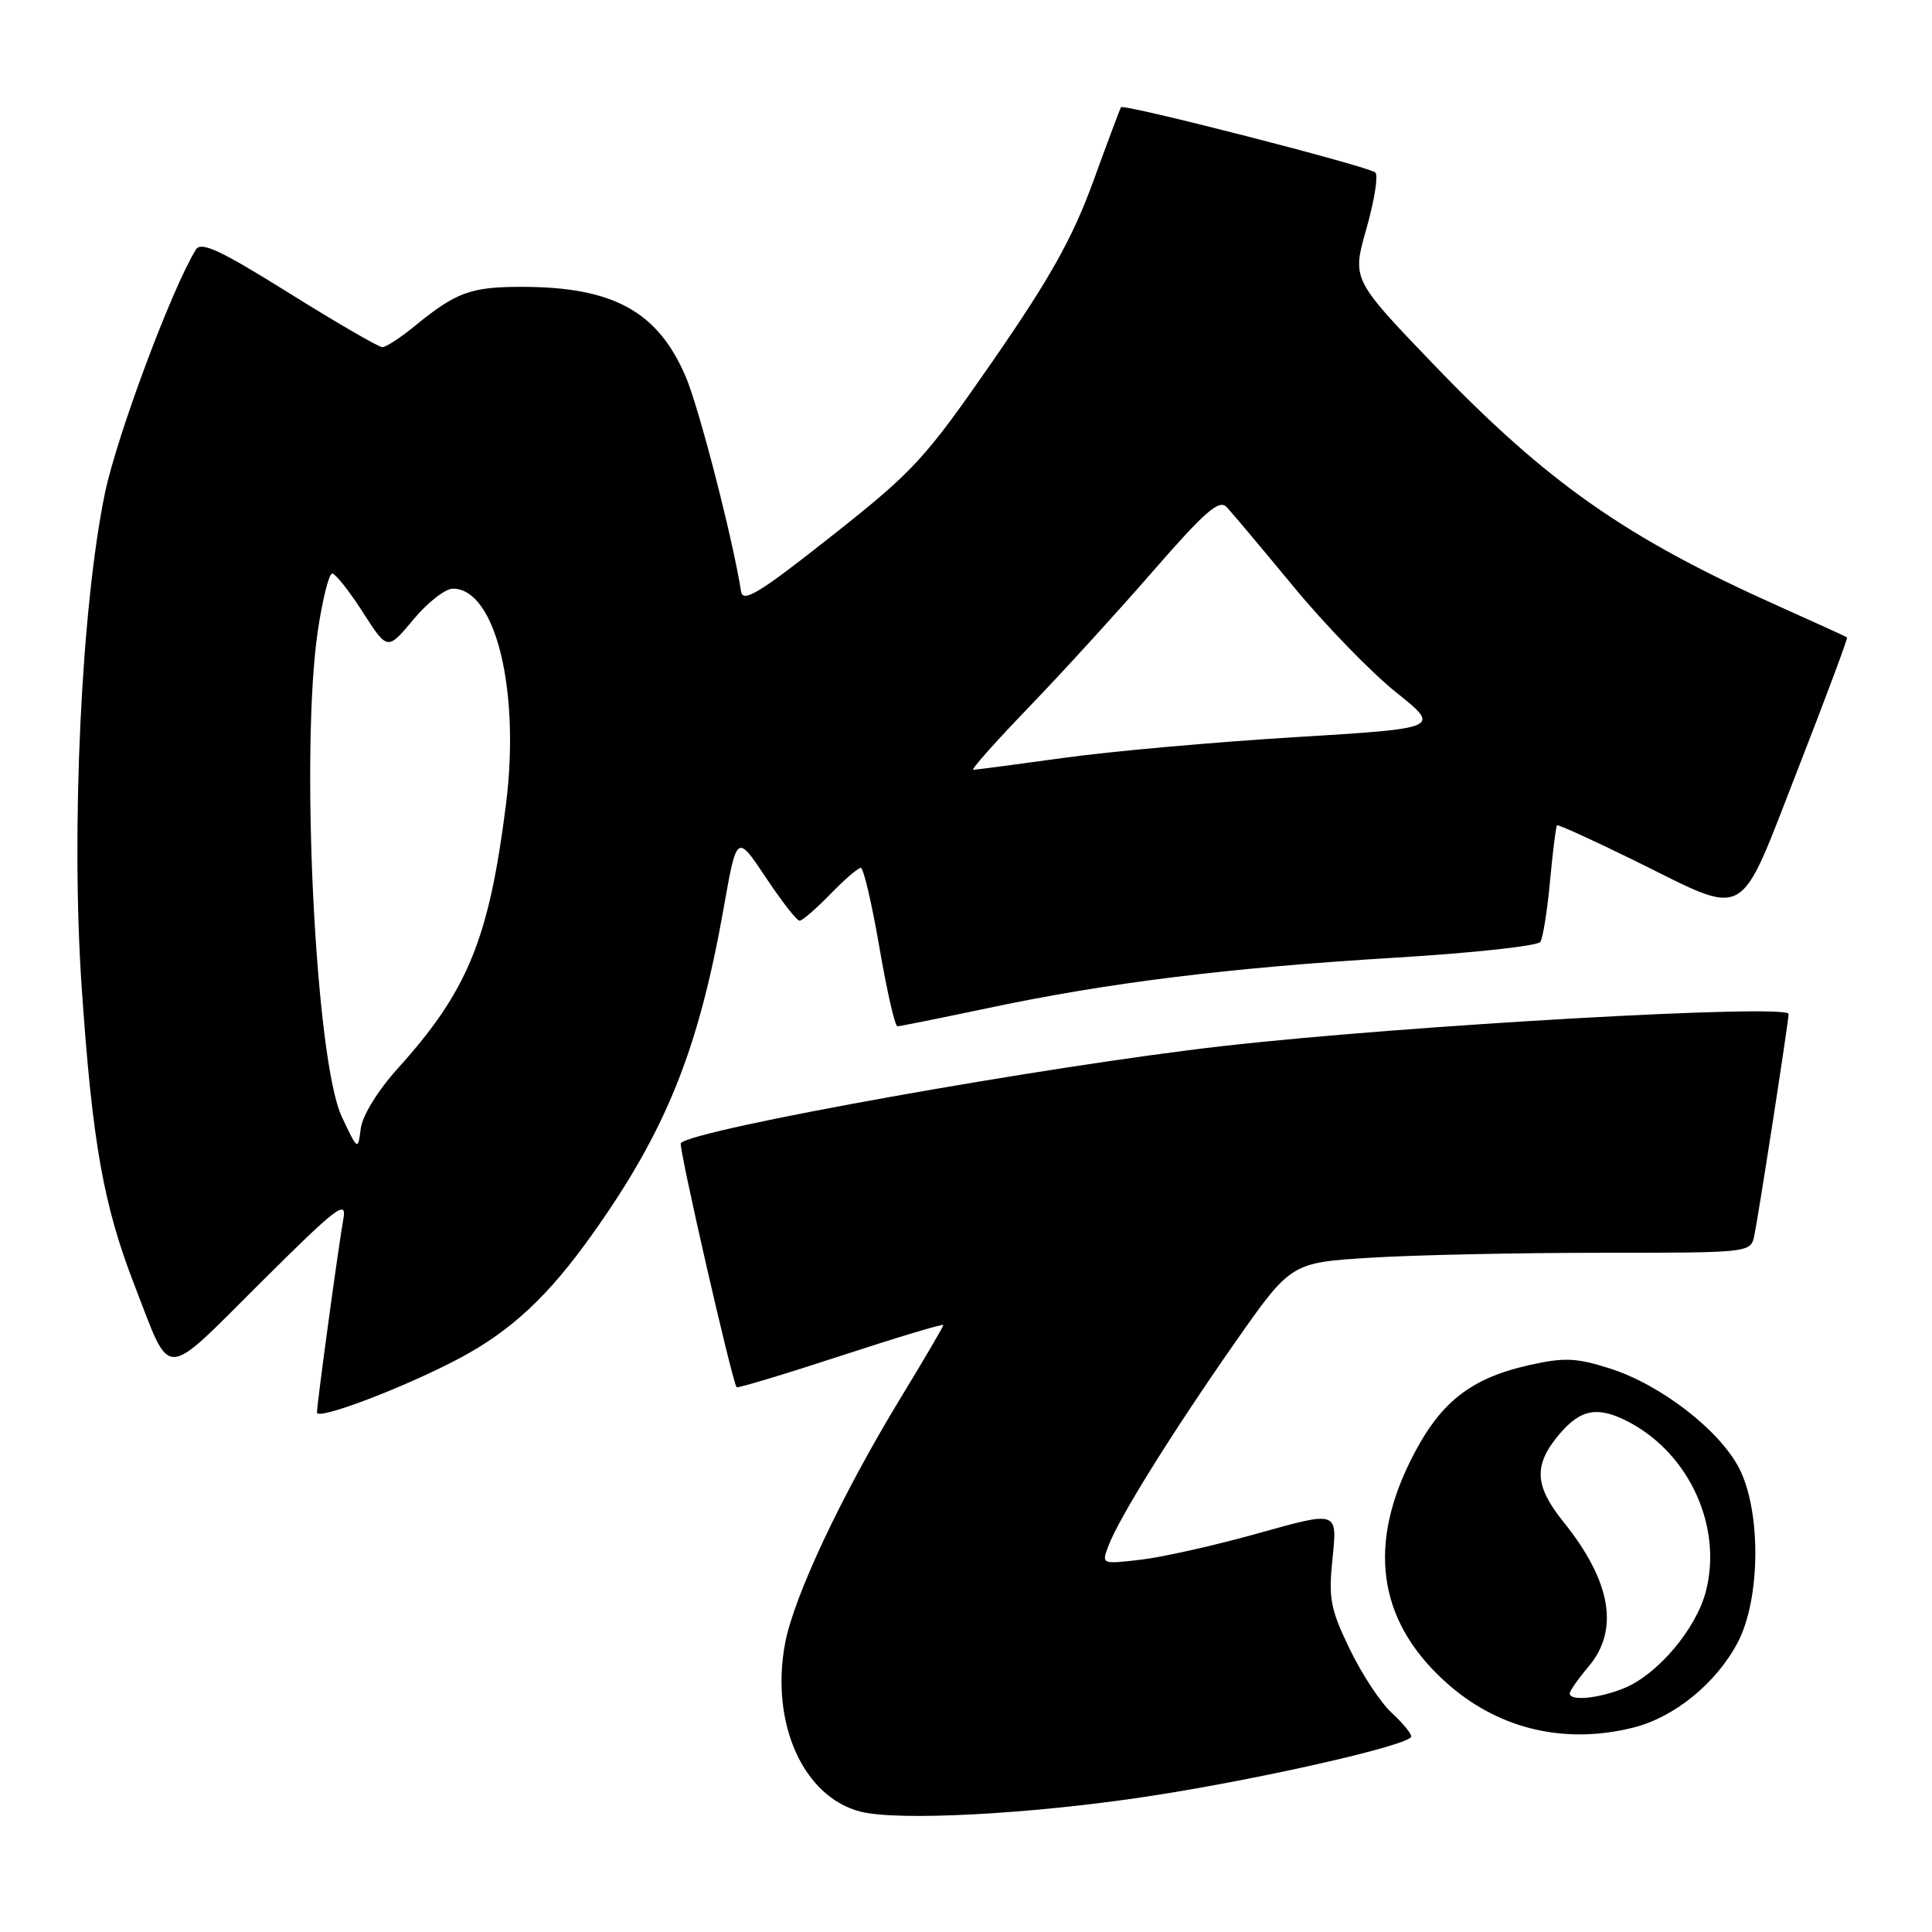 <?xml version="1.0" encoding="UTF-8" standalone="no"?>
<!DOCTYPE svg PUBLIC "-//W3C//DTD SVG 1.1//EN" "http://www.w3.org/Graphics/SVG/1.1/DTD/svg11.dtd" >
<svg xmlns="http://www.w3.org/2000/svg" xmlns:xlink="http://www.w3.org/1999/xlink" version="1.1" viewBox="0 0 256 256">
 <g >
 <path fill="currentColor"
d=" M 151.72 238.09 C 166.51 235.87 187.00 231.22 187.00 230.09 C 187.00 229.68 185.82 228.26 184.37 226.92 C 182.92 225.59 180.43 221.80 178.84 218.50 C 176.27 213.17 176.01 211.81 176.58 206.36 C 177.21 200.23 177.21 200.23 166.86 203.13 C 161.17 204.73 154.13 206.32 151.22 206.66 C 145.94 207.28 145.94 207.28 146.89 204.79 C 148.31 201.06 155.33 189.79 163.64 177.90 C 171.06 167.30 171.06 167.30 181.68 166.65 C 187.53 166.29 201.23 166.00 212.14 166.00 C 231.89 166.00 231.96 165.99 232.45 163.75 C 232.98 161.26 237.00 135.33 237.00 134.36 C 237.00 132.99 186.16 135.87 162.03 138.61 C 138.72 141.25 92.07 149.60 90.21 151.46 C 89.86 151.81 96.90 182.61 97.60 183.81 C 97.70 183.98 103.91 182.11 111.39 179.66 C 118.88 177.21 125.00 175.37 125.00 175.57 C 125.00 175.77 122.46 180.11 119.35 185.21 C 111.50 198.13 105.19 211.53 104.02 217.79 C 102.06 228.34 106.44 238.11 114.01 240.05 C 118.97 241.31 136.26 240.41 151.72 238.09 Z  M 216.44 228.91 C 221.88 227.54 227.41 223.03 230.25 217.65 C 233.30 211.87 233.38 200.19 230.42 194.50 C 227.77 189.43 220.02 183.46 213.29 181.32 C 208.88 179.92 207.27 179.85 202.73 180.86 C 194.68 182.66 190.67 185.90 186.83 193.69 C 181.05 205.44 182.85 215.43 192.18 223.43 C 198.94 229.21 207.53 231.15 216.44 228.91 Z  M 60.92 179.96 C 67.75 176.32 72.68 171.72 78.49 163.54 C 88.26 149.81 92.56 139.12 95.89 120.32 C 97.63 110.50 97.63 110.50 101.46 116.25 C 103.56 119.41 105.58 122.00 105.95 122.00 C 106.31 122.00 108.13 120.42 110.00 118.50 C 111.87 116.57 113.69 115.00 114.06 115.00 C 114.42 115.00 115.53 119.73 116.52 125.50 C 117.51 131.28 118.59 136.00 118.91 135.99 C 119.24 135.99 124.67 134.89 131.00 133.56 C 146.80 130.21 162.82 128.23 184.84 126.90 C 195.11 126.28 203.78 125.34 204.11 124.80 C 204.45 124.26 205.03 120.62 205.39 116.72 C 205.75 112.81 206.17 109.50 206.31 109.36 C 206.45 109.22 211.06 111.32 216.56 114.02 C 231.87 121.56 230.19 122.49 238.17 102.07 C 241.91 92.49 244.87 84.56 244.74 84.46 C 244.61 84.35 240.45 82.46 235.50 80.24 C 215.41 71.24 205.03 63.96 189.98 48.31 C 179.14 37.02 179.14 37.02 181.06 30.30 C 182.11 26.60 182.65 23.25 182.24 22.86 C 181.44 22.07 148.89 13.72 148.54 14.21 C 148.42 14.37 146.76 18.81 144.84 24.09 C 142.12 31.53 139.18 36.80 131.62 47.73 C 122.54 60.85 121.10 62.41 110.19 71.03 C 100.68 78.55 98.44 79.92 98.20 78.39 C 97.09 71.34 92.60 53.93 90.84 49.86 C 87.14 41.25 81.23 38.02 69.18 38.01 C 62.41 38.00 60.45 38.71 55.02 43.15 C 53.11 44.72 51.15 46.00 50.66 46.00 C 50.18 46.00 44.62 42.78 38.30 38.83 C 29.15 33.12 26.65 31.95 25.95 33.08 C 22.76 38.25 15.49 57.73 13.90 65.36 C 10.78 80.44 9.39 109.91 10.82 130.75 C 12.24 151.55 13.70 159.72 17.92 170.56 C 22.74 182.96 21.43 183.00 34.49 170.00 C 44.61 159.93 45.98 158.87 45.50 161.50 C 44.85 165.09 42.00 186.00 42.00 187.17 C 42.00 188.26 53.75 183.78 60.92 179.96 Z  M 208.00 224.39 C 208.00 224.06 209.12 222.45 210.50 220.82 C 214.61 215.94 213.48 209.50 207.13 201.61 C 203.32 196.88 203.19 194.11 206.59 190.08 C 209.44 186.69 211.72 186.28 215.80 188.41 C 223.89 192.64 228.31 202.42 226.00 211.00 C 224.68 215.90 219.67 221.82 215.30 223.65 C 211.95 225.05 208.00 225.45 208.00 224.39 Z  M 45.30 148.00 C 41.79 140.59 39.76 99.41 42.12 83.54 C 42.74 79.39 43.59 76.00 44.02 76.00 C 44.44 76.00 46.27 78.30 48.07 81.11 C 51.34 86.21 51.34 86.21 54.76 82.11 C 56.63 79.85 59.00 78.00 60.01 78.00 C 65.65 78.00 68.95 91.44 67.04 106.62 C 64.79 124.43 61.99 131.28 52.73 141.55 C 50.05 144.52 48.02 147.82 47.80 149.55 C 47.43 152.48 47.41 152.47 45.30 148.00 Z  M 136.29 93.75 C 140.66 89.21 148.08 81.09 152.77 75.69 C 159.69 67.75 161.54 66.13 162.54 67.19 C 163.22 67.91 167.20 72.65 171.39 77.72 C 175.57 82.79 181.68 89.09 184.97 91.72 C 190.95 96.50 190.95 96.50 171.57 97.68 C 160.92 98.33 147.11 99.56 140.89 100.43 C 134.67 101.29 129.30 102.00 128.96 102.00 C 128.62 102.00 131.91 98.29 136.29 93.75 Z "/>
</g>
</svg>